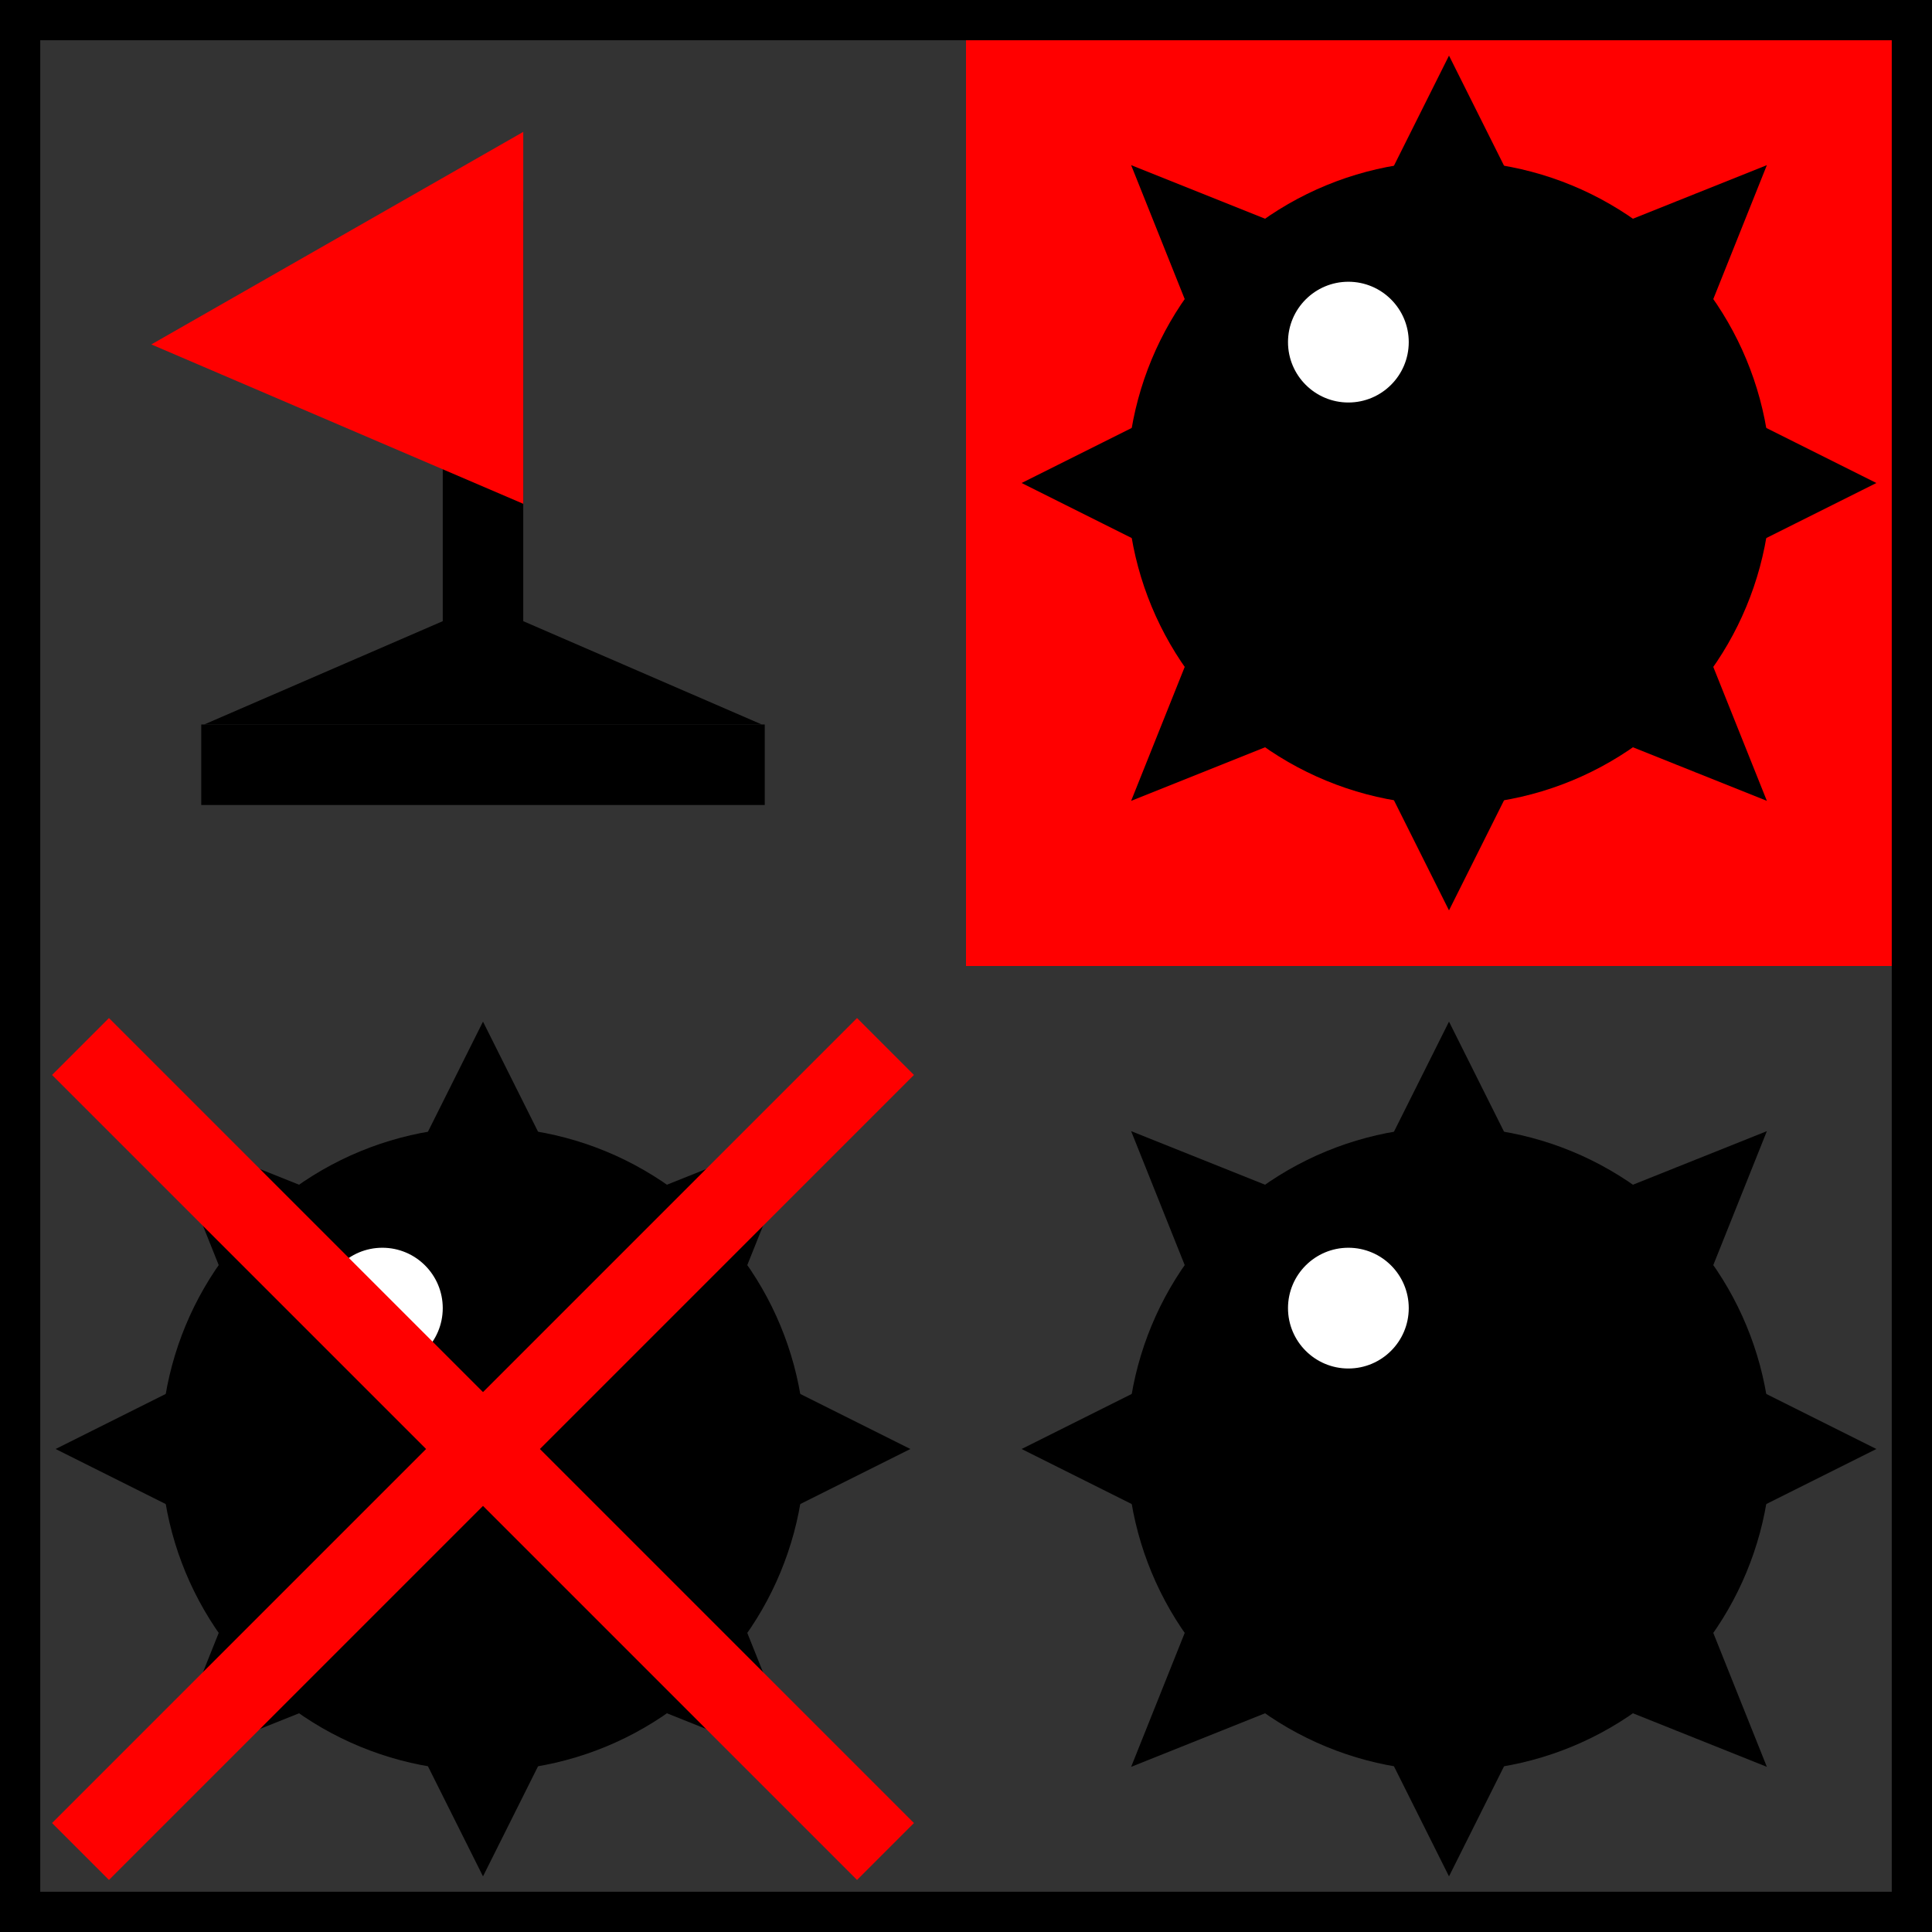 <svg width="48" height="48" viewBox="0 0 48 48" fill="none" xmlns="http://www.w3.org/2000/svg">
<rect x="0" y="0" width="48" height="48" fill="#333333" stroke="none"/>
<g clip-path="url(#clip0_24_2)">
<path d="M10 9C10 9.552 9.552 10 9 10C8.448 10 8 9.552 8 9C8 8.448 8.448 8 9 8C9.552 8 10 8.448 10 9Z" fill="white"/>
<path d="M12 15L18.928 18H5.072L12 15Z" fill="black"/>
<rect x="5" y="18" width="14" height="2" fill="black"/>
<path d="M12 17V5" stroke="black" stroke-width="2"/>
<path d="M6 8.429L12 5V11L6 8.429Z" fill="#FF0000" stroke="#FF0000" stroke-width="2"/>
<rect width="24" height="24" transform="translate(24)" fill="#FF0000"/>
<circle cx="36" cy="12" r="7.5" fill="black" stroke="black"/>
<path d="M28.5 11L26.5 12L28.5 13V11Z" fill="black"/>
<path d="M45.5 12L43.5 11V13L45.5 12Z" fill="black"/>
<path d="M37 4.5H35L36 2.5L37 4.5Z" fill="black"/>
<path d="M37 19.5H35L36 21.5L37 19.5Z" fill="black"/>
<path d="M28.5 11L26.5 12L28.5 13V11Z" stroke="black"/>
<path d="M45.5 12L43.5 11V13L45.5 12Z" stroke="black"/>
<path d="M37 4.5H35L36 2.5L37 4.5Z" stroke="black"/>
<path d="M37 19.5H35L36 21.5L37 19.5Z" stroke="black"/>
<path d="M30 16.5L29 19L31.5 18L30 16.5Z" fill="black"/>
<path d="M31.5 6L30 7.5L29 5L31.5 6Z" fill="black"/>
<path d="M42 7.5L40.5 6L43 5L42 7.5Z" fill="black"/>
<path d="M40.5 18L42 16.5L43 19L40.5 18Z" fill="black"/>
<path d="M30 16.5L29 19L31.5 18L30 16.5Z" stroke="black"/>
<path d="M31.5 6L30 7.5L29 5L31.5 6Z" stroke="black"/>
<path d="M42 7.5L40.5 6L43 5L42 7.5Z" stroke="black"/>
<path d="M40.5 18L42 16.5L43 19L40.5 18Z" stroke="black"/>
<path d="M35 8.5C35 9.328 34.328 10 33.5 10C32.672 10 32 9.328 32 8.5C32 7.672 32.672 7 33.5 7C34.328 7 35 7.672 35 8.5Z" fill="white"/>
<circle cx="12" cy="36" r="7.5" fill="black" stroke="black"/>
<path d="M4.5 35L2.5 36L4.5 37V35Z" fill="black"/>
<path d="M21.5 36L19.5 35V37L21.5 36Z" fill="black"/>
<path d="M13 28.5H11L12 26.5L13 28.5Z" fill="black"/>
<path d="M13 43.5H11L12 45.5L13 43.5Z" fill="black"/>
<path d="M4.5 35L2.5 36L4.5 37V35Z" stroke="black"/>
<path d="M21.5 36L19.5 35V37L21.5 36Z" stroke="black"/>
<path d="M13 28.5H11L12 26.5L13 28.5Z" stroke="black"/>
<path d="M13 43.5H11L12 45.5L13 43.5Z" stroke="black"/>
<path d="M6 40.5L5 43L7.5 42L6 40.5Z" fill="black"/>
<path d="M7.5 30L6 31.5L5 29L7.5 30Z" fill="black"/>
<path d="M18 31.5L16.5 30L19 29L18 31.5Z" fill="black"/>
<path d="M16.5 42L18 40.5L19 43L16.5 42Z" fill="black"/>
<path d="M6 40.5L5 43L7.5 42L6 40.5Z" stroke="black"/>
<path d="M7.5 30L6 31.5L5 29L7.5 30Z" stroke="black"/>
<path d="M18 31.5L16.5 30L19 29L18 31.5Z" stroke="black"/>
<path d="M16.5 42L18 40.5L19 43L16.5 42Z" stroke="black"/>
<path d="M11 32.5C11 33.328 10.328 34 9.5 34C8.672 34 8 33.328 8 32.5C8 31.672 8.672 31 9.5 31C10.328 31 11 31.672 11 32.5Z" fill="white"/>
<path d="M22 26L2 46M2 26L22 46" stroke="#FF0000" stroke-width="2"/>
<circle cx="36" cy="36" r="7.5" fill="black" stroke="black"/>
<path d="M28.5 35L26.5 36L28.5 37V35Z" fill="black"/>
<path d="M45.5 36L43.5 35V37L45.5 36Z" fill="black"/>
<path d="M37 28.5H35L36 26.5L37 28.5Z" fill="black"/>
<path d="M37 43.5H35L36 45.5L37 43.5Z" fill="black"/>
<path d="M28.5 35L26.5 36L28.5 37V35Z" stroke="black"/>
<path d="M45.5 36L43.5 35V37L45.5 36Z" stroke="black"/>
<path d="M37 28.5H35L36 26.5L37 28.5Z" stroke="black"/>
<path d="M37 43.5H35L36 45.5L37 43.5Z" stroke="black"/>
<path d="M30 40.5L29 43L31.5 42L30 40.5Z" fill="black"/>
<path d="M31.5 30L30 31.5L29 29L31.5 30Z" fill="black"/>
<path d="M42 31.5L40.5 30L43 29L42 31.5Z" fill="black"/>
<path d="M40.5 42L42 40.5L43 43L40.5 42Z" fill="black"/>
<path d="M30 40.5L29 43L31.5 42L30 40.5Z" stroke="black"/>
<path d="M31.5 30L30 31.5L29 29L31.5 30Z" stroke="black"/>
<path d="M42 31.5L40.5 30L43 29L42 31.5Z" stroke="black"/>
<path d="M40.5 42L42 40.5L43 43L40.5 42Z" stroke="black"/>
<path d="M35 32.5C35 33.328 34.328 34 33.5 34C32.672 34 32 33.328 32 32.5C32 31.672 32.672 31 33.5 31C34.328 31 35 31.672 35 32.5Z" fill="white"/>
</g>
<rect x="0.5" y="0.5" width="47" height="47" stroke="black"/>
<defs>
<clipPath id="clip0_24_2">
<rect width="48" height="48" fill="white"/>
</clipPath>
</defs>
</svg>
